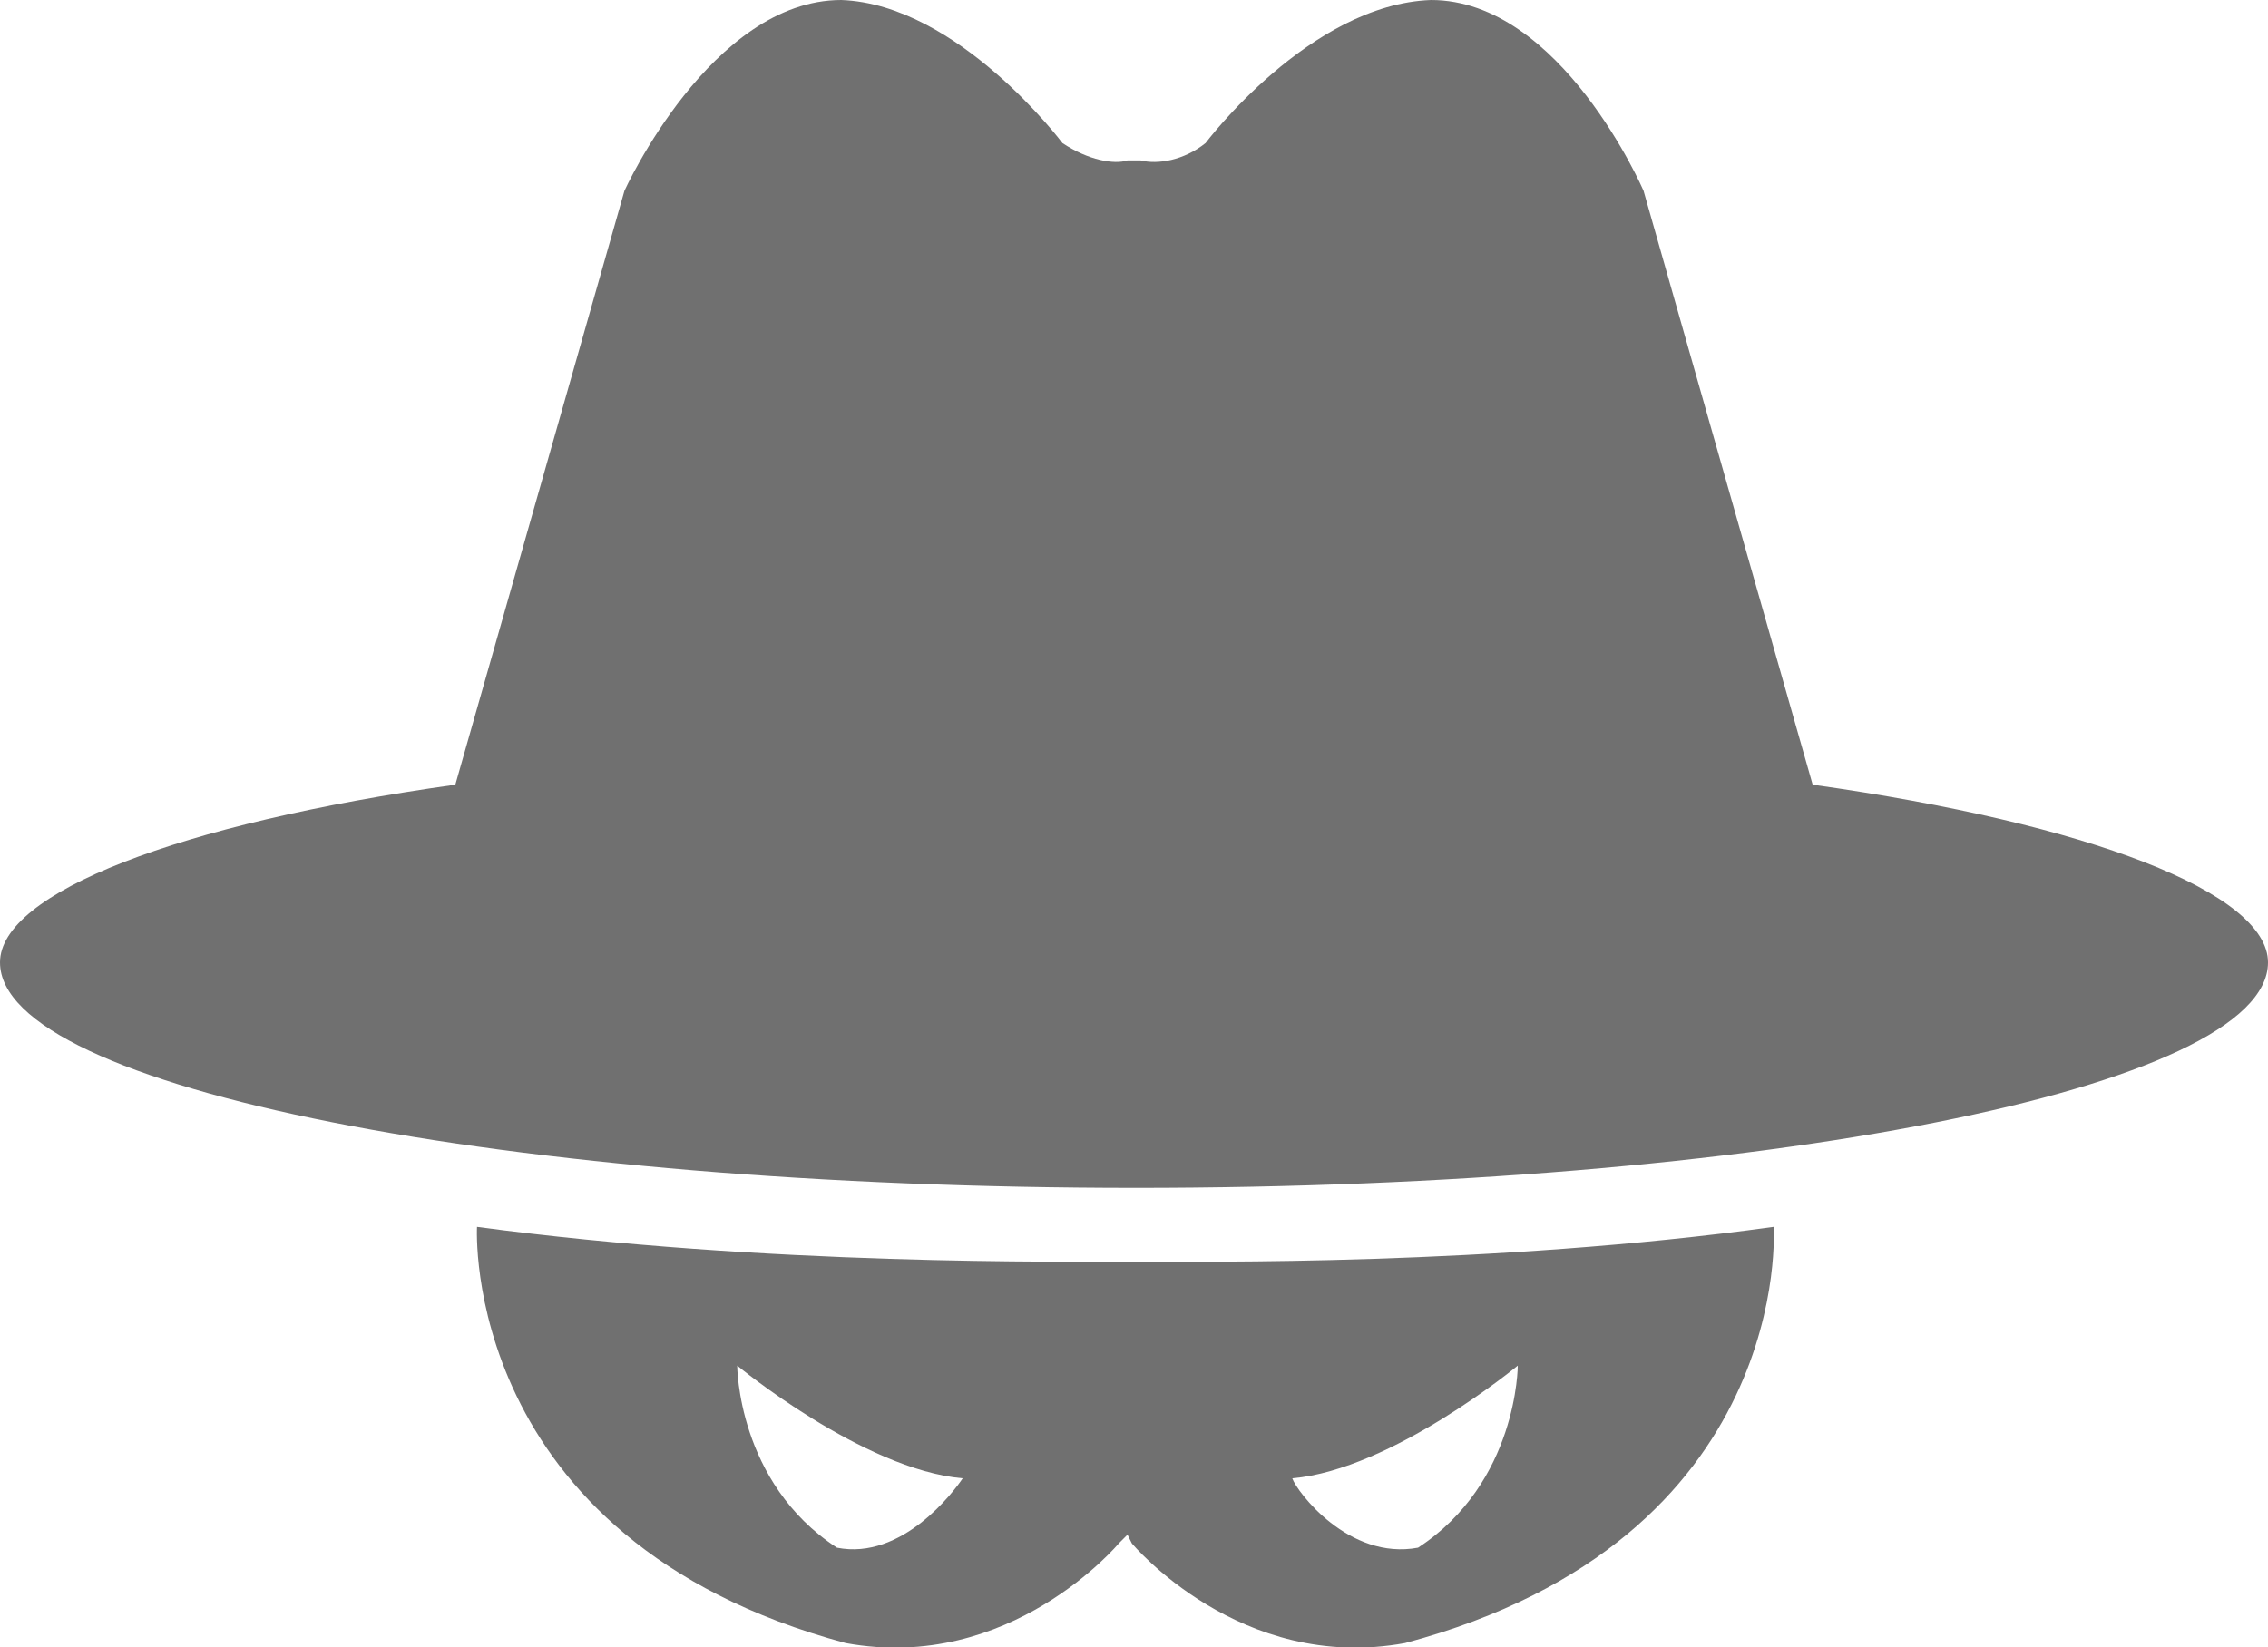 <?xml version="1.0"  encoding="UTF-8" standalone="no"?>
<svg version="1.1" xmlns="http://www.w3.org/2000/svg" xmlns:xlink="http://www.w3.org/1999/xlink" width="523" height="380">
<g transform="translate(-25, 477)">
<path d="M 135,-194 C 202,-185 271,-186 287,-186 C 302,-186 369,-185 434,-194 C 434,-194 439,-122 349,-98 C 311,-91 286,-121 286,-121 C 285,-123 285,-123 285,-123 C 283,-121 283,-121 283,-121 C 283,-121 258,-91 220,-98 C 131,-122 135,-194 135,-194 Z M 375,-162 C 375,-162 346,-138 323,-136 C 324,-133 336,-117 352,-120 C 375,-135 375,-162 375,-162 Z M 195,-162 C 195,-162 195,-135 218,-120 C 233,-117 245,-133 247,-136 C 224,-138 195,-162 195,-162 Z "  fill="#707070" stroke="none" />
<path d="M 25,-255 C 25,-271 66,-287 130,-296 C 169,-433 169,-433 169,-433 C 169,-433 189,-477 219,-477 C 246,-476 270,-444 270,-444 C 276,-440 282,-439 285,-440 C 285,-440 286,-440 287,-440 C 288,-440 288,-440 288,-440 C 292,-439 298,-440 303,-444 C 303,-444 327,-476 355,-477 C 385,-477 404,-433 404,-433 C 443,-296 443,-296 443,-296 C 507,-287 548,-271 548,-255 C 548,-226 431,-203 287,-203 C 142,-203 25,-226 25,-255 Z "  fill="#707070" stroke="none" />
</g>
</svg>
